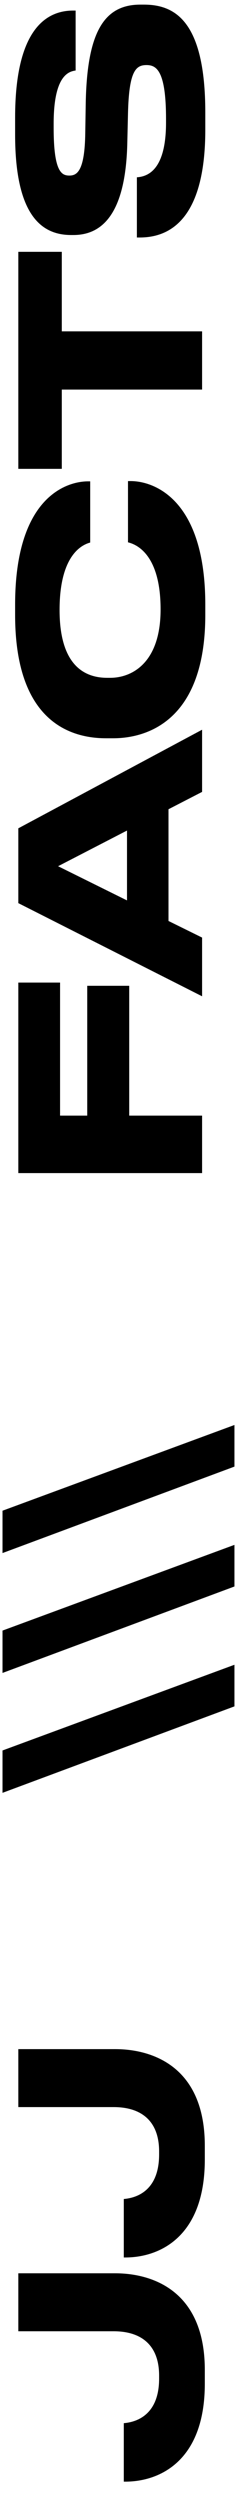 <svg width="11" height="111" viewBox="0 0 11 111" fill="none" xmlns="http://www.w3.org/2000/svg">
<path d="M9.121 105.839C9.121 109.249 7.13 110.184 5.579 110.184H5.513V107.588C5.876 107.555 7.086 107.379 7.086 105.608V105.476C7.086 104.134 6.305 103.507 5.062 103.507H0.816L0.816 100.933H5.128C6.822 100.933 9.121 101.736 9.121 105.223V105.839ZM9.121 95.886C9.121 99.296 7.13 100.231 5.579 100.231H5.513V97.635C5.876 97.602 7.086 97.426 7.086 95.655V95.523C7.086 94.181 6.305 93.554 5.062 93.554H0.816L0.816 90.98H5.128C6.822 90.98 9.121 91.783 9.121 95.27V95.886ZM10.441 75.762L0.112 79.601L0.112 77.72L10.441 73.914V75.762ZM10.441 70.439L0.112 74.278L0.112 72.397L10.441 68.591V70.439ZM10.441 65.117L0.112 68.956L0.112 67.075L10.441 63.269V65.117ZM0.816 52.085L0.816 43.626H2.675L2.675 49.533H3.885L3.885 43.769H5.755L5.755 49.533H9V52.085H0.816ZM5.656 36.876L2.587 38.46L5.656 39.978V36.876ZM9 35.16L7.504 35.93V40.891L9 41.628V44.235L0.816 40.099L0.816 36.777L9 32.399V35.16ZM9.143 26.849V27.3C9.143 32.041 6.503 32.779 5.04 32.779H4.721C3.236 32.779 0.673 32.13 0.673 27.3V26.849C0.673 22.098 2.939 21.383 3.896 21.372H4.017V24.088C3.797 24.154 2.653 24.474 2.653 27.081C2.653 29.534 3.753 30.095 4.776 30.095H4.908C5.865 30.095 7.152 29.445 7.152 27.058C7.152 24.407 5.887 24.133 5.7 24.078V21.36H5.821C6.855 21.36 9.143 22.163 9.143 26.849ZM9 17.297H2.752L2.752 20.817H0.816L0.816 11.181H2.752V14.712H9V17.297ZM9.143 5.76C9.143 10.05 7.295 10.545 6.217 10.545H6.096V7.872C6.58 7.839 7.394 7.553 7.394 5.441V5.287C7.394 3.131 6.965 2.889 6.525 2.889C6.052 2.889 5.744 3.142 5.7 5.034L5.667 6.442C5.579 9.5 4.545 10.435 3.269 10.435H3.17C1.949 10.435 0.673 9.698 0.673 5.98V5.221C0.673 1.349 2.026 0.469 3.258 0.469H3.368V3.131C3.049 3.175 2.389 3.362 2.389 5.496V5.672C2.389 7.652 2.752 7.795 3.093 7.795C3.434 7.795 3.775 7.586 3.797 5.903L3.819 4.528C3.885 1.448 4.622 0.205 6.25 0.205H6.404C7.757 0.205 9.143 0.887 9.143 5.001V5.76Z" fill="black"/>
</svg>
